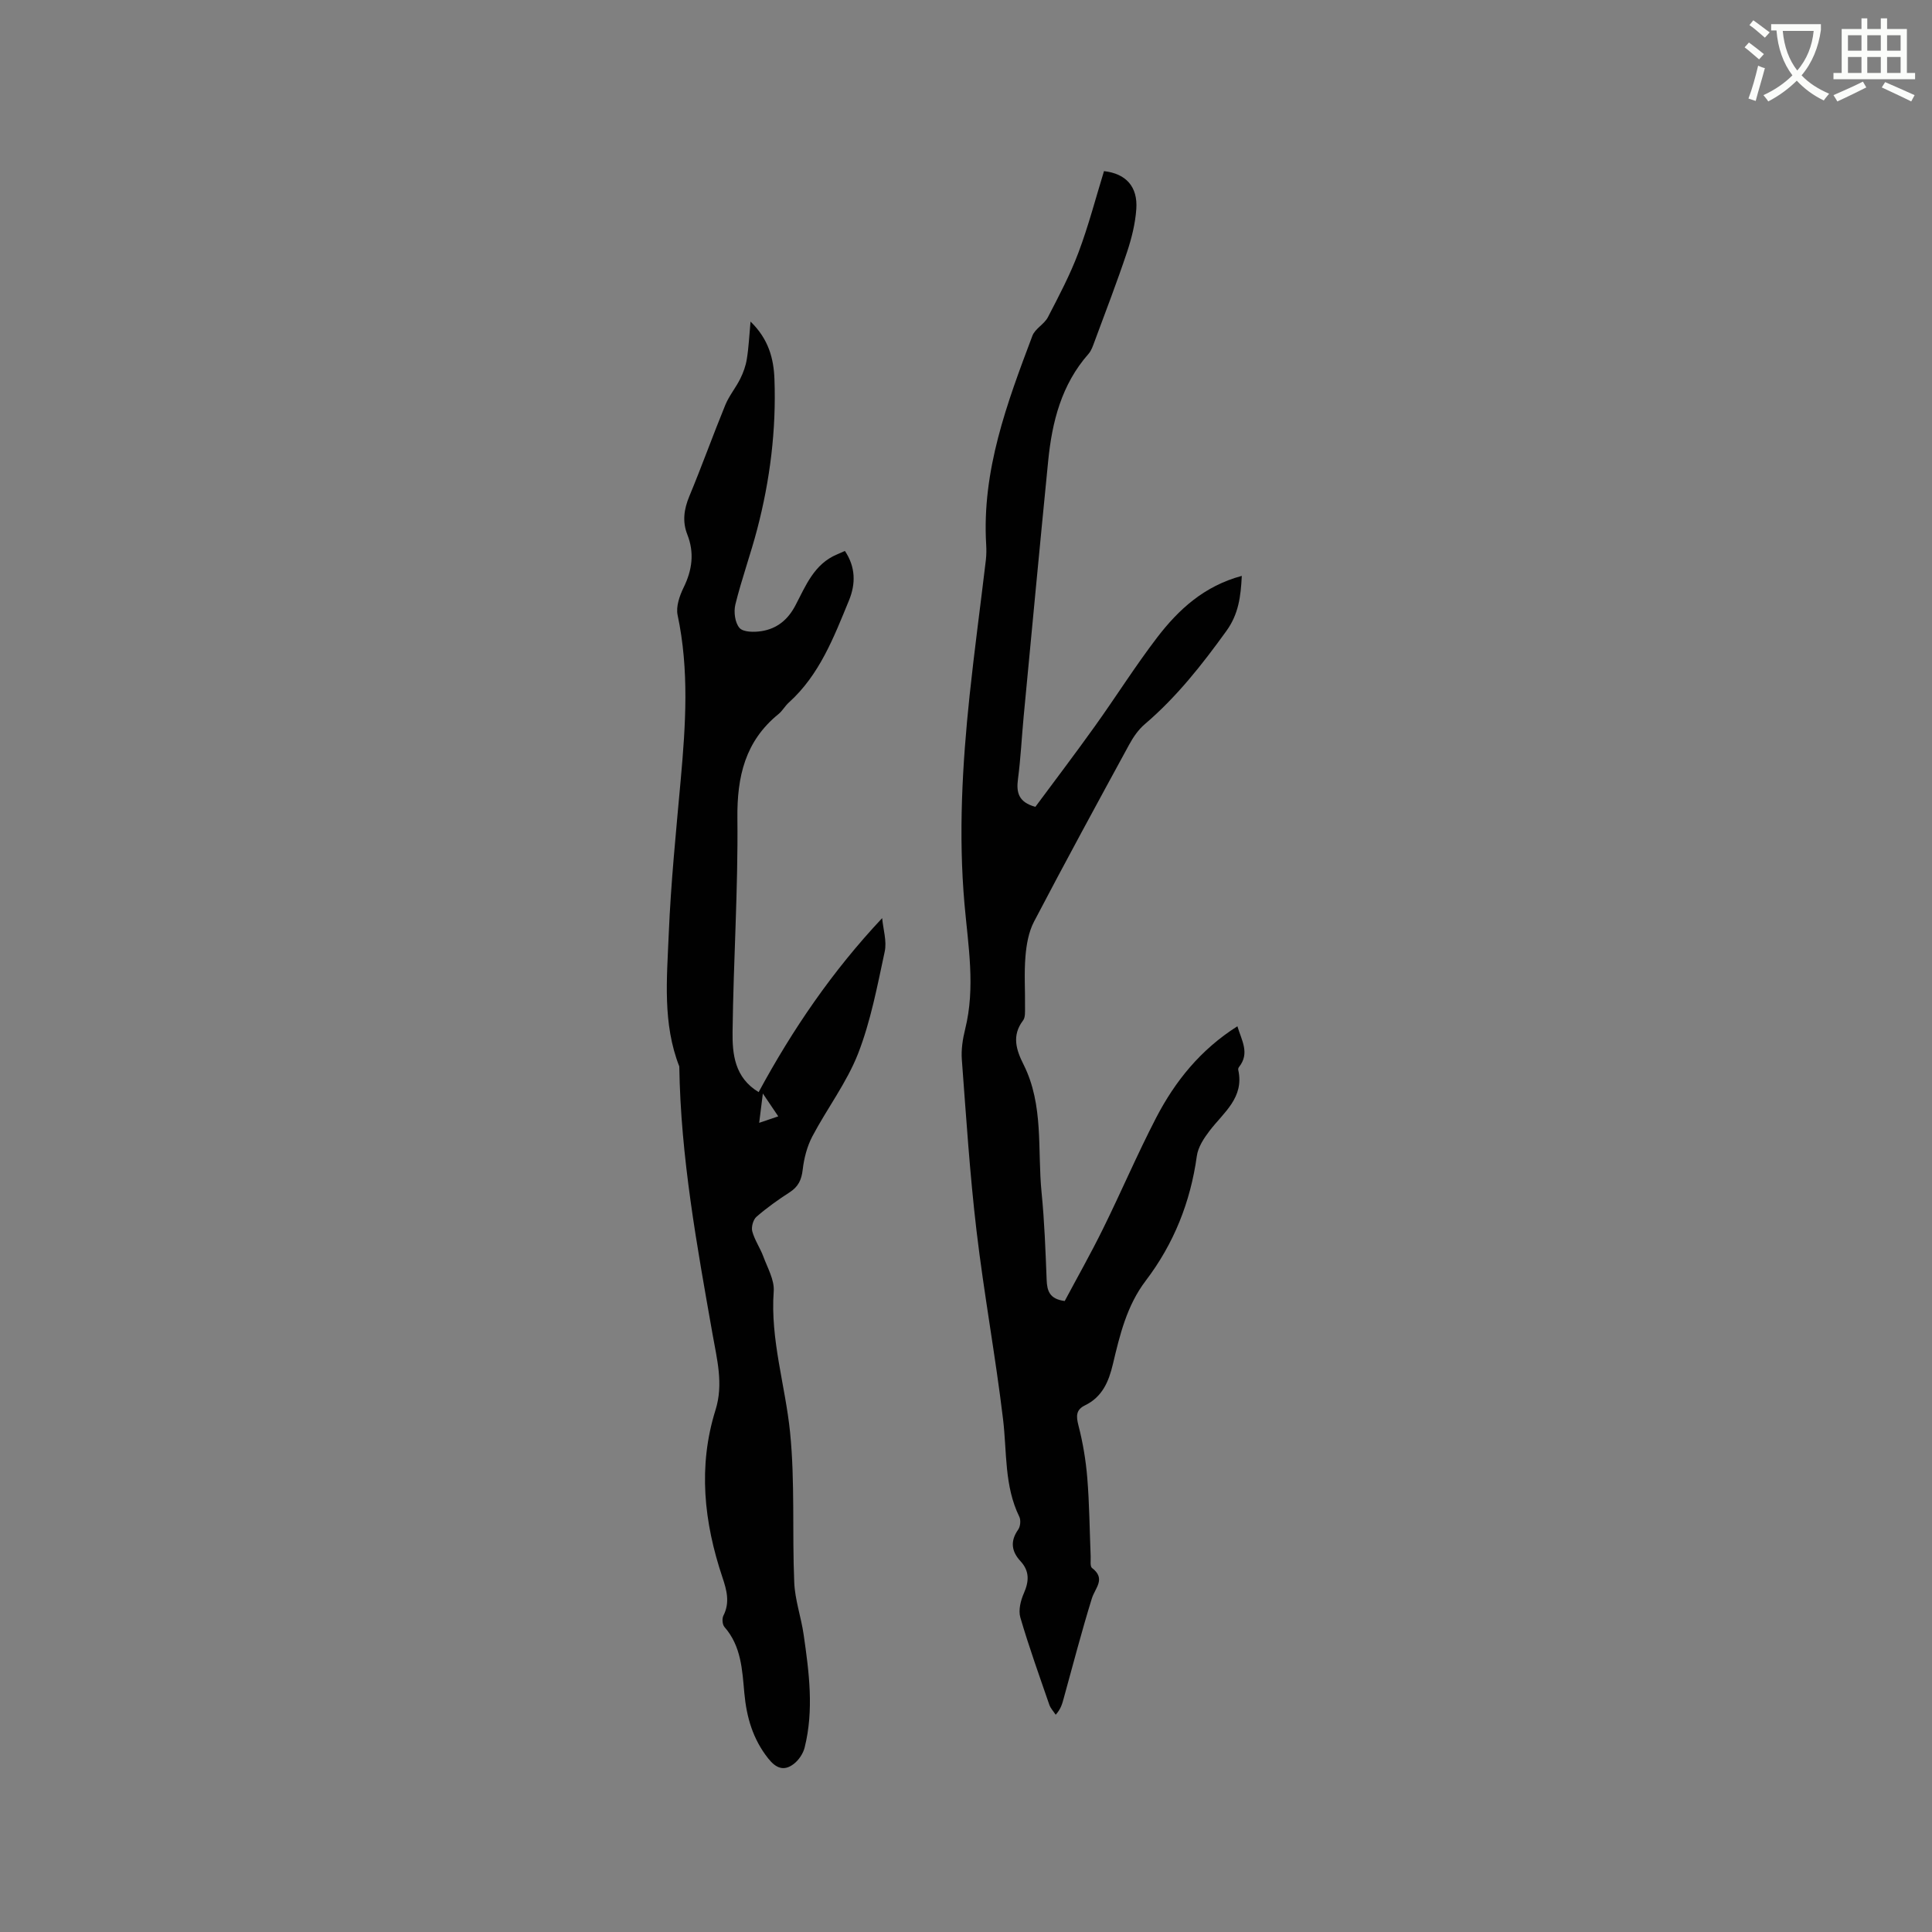 <svg enable-background="new 0 0 400 400" viewBox="0 0 400 400" xmlns="http://www.w3.org/2000/svg"><rect x="0" y="0" width="400" height="400" fill="#808080" stroke="none"/><path d="m362.1 8.8c1.1.8 2.1 1.6 3.1 2.4l-1 1.1c-1.3-1.1-2.3-2-3-2.5zm1.9 4.8c.5.2.9.4 1.4.5-.6 2.3-1.3 4.5-1.9 6.8l-1.5-.5c.8-2.1 1.4-4.3 2-6.8zm-1-9.4c1.3.9 2.4 1.8 3.4 2.5l-1 1.1c-1.4-1.2-2.4-2.1-3.2-2.6zm3.7 2.2v-1.4h10.3v1.2c-.5 3.6-1.8 6.8-4 9.4 1.5 1.6 3.4 2.8 5.7 3.8-.3.4-.7.8-1.1 1.4-2.3-1.1-4.1-2.5-5.6-4.1-1.6 1.6-3.6 3.1-5.9 4.3-.3-.5-.7-.9-1-1.3 2.4-1.1 4.4-2.5 6-4.1-1.9-2.5-3-5.6-3.3-9.3h-1.1zm8.8 0h-6.4c.3 3.3 1.3 6 3 8.2 2-2.3 3.1-5.1 3.4-8.2z" fill="#fbfcfa"/><path d="m385.3 3.8h1.3v2.2h2.8v-2.2h1.3v2.2h4.1v9.1h1.7v1.3h-16.9v-1.3h1.7v-9.1h4.1v-2.2zm.4 13.1.7 1.2c-1.8.9-3.8 1.9-6 2.9-.2-.4-.5-.8-.8-1.3 2.3-1 4.3-1.9 6.1-2.8zm-3.1-6.4h2.8v-3.2h-2.8zm0 4.6h2.8v-3.3h-2.8zm4-4.6h2.8v-3.2h-2.8zm0 4.6h2.8v-3.3h-2.8zm3.7 1.9c2.1.9 4.1 1.8 6.1 2.7l-.7 1.3c-2.2-1.1-4.2-2-6.1-2.9zm3.2-9.7h-2.8v3.2h2.8zm-2.8 7.8h2.8v-3.3h-2.8z" fill="#fbfcfa"/><g fill="#010101"><path d="m257.1 119.23c-.21 4.34-.69 7.94-3.18 11.39-5.04 6.99-10.31 13.69-16.9 19.31-1.33 1.13-2.4 2.69-3.24 4.24-6.64 12.18-13.27 24.36-19.7 36.65-1.12 2.14-1.57 4.76-1.77 7.2-.29 3.47-.05 6.99-.09 10.49-.01.94.09 2.12-.41 2.77-2.39 3.14-1.4 6.13.11 9.13 4.22 8.42 2.84 17.64 3.73 26.52.6 6.01.81 12.06 1.05 18.09.09 2.26.61 3.94 3.74 4.34 2.55-4.79 5.4-9.82 7.95-15 3.74-7.59 7.07-15.39 10.96-22.91 3.94-7.6 9.23-14.16 16.84-18.97.88 2.95 2.61 5.58.33 8.44-.12.15-.2.42-.15.61 1.27 5.75-3.04 8.79-5.94 12.59-1.18 1.54-2.39 3.39-2.64 5.23-1.32 9.54-4.77 18.17-10.58 25.81-3.92 5.15-5.36 11.22-6.8 17.28-.87 3.67-2.21 6.78-5.77 8.52-1.88.92-1.86 2.21-1.36 4.16.92 3.55 1.53 7.22 1.83 10.87.44 5.38.48 10.8.7 16.2.04.84-.17 2.1.29 2.45 2.91 2.23.65 4.09-.04 6.29-2.12 6.84-3.92 13.78-5.83 20.69-.3 1.07-.55 2.16-1.66 3.4-.45-.69-1.06-1.32-1.32-2.07-2.07-6-4.22-11.98-6-18.07-.44-1.5.07-3.52.74-5.04 1.08-2.48 1.18-4.57-.72-6.63-1.86-2.02-2.15-4.13-.47-6.52.46-.64.58-1.96.24-2.66-3.14-6.42-2.55-13.4-3.37-20.2-1.56-13.03-3.95-25.96-5.49-38.99-1.39-11.77-2.15-23.62-3.04-35.44-.16-2.07.17-4.26.68-6.3 2.16-8.66.63-17.28-.13-25.9-1.27-14.43-.46-28.81 1.05-43.16.99-9.37 2.26-18.72 3.37-28.08.12-1.05.13-2.12.07-3.17-.93-15.34 4.31-29.33 9.57-43.28.56-1.47 2.46-2.39 3.21-3.84 2.27-4.38 4.59-8.77 6.32-13.38 2.08-5.52 3.57-11.27 5.29-16.86 4.55.51 7.01 3.22 6.69 7.84-.21 3.02-.97 6.07-1.93 8.95-2.08 6.22-4.44 12.35-6.72 18.5-.33.88-.64 1.86-1.24 2.54-5.61 6.36-7.56 14.09-8.36 22.22-1.74 17.61-3.4 35.22-5.07 52.84-.41 4.33-.61 8.68-1.18 12.98-.37 2.78.1 4.78 3.6 5.75 4.02-5.42 8.23-10.97 12.28-16.63 4.38-6.11 8.39-12.5 12.96-18.47 4.41-5.75 9.7-10.62 17.5-12.72z"/><path d="m155.39 66.58c3.74 3.62 4.79 7.66 4.95 11.88.39 10.55-.91 20.94-3.58 31.14-1.37 5.22-3.22 10.31-4.51 15.55-.37 1.52-.09 3.78.86 4.86.78.89 3.04.9 4.55.66 3.17-.5 5.44-2.32 7.01-5.3 2.14-4.07 3.87-8.6 8.64-10.59.48-.2.95-.41 1.62-.71 2.23 3.34 2.26 6.8.83 10.27-3.14 7.62-6.08 15.38-12.45 21.12-.78.7-1.31 1.71-2.12 2.37-6.91 5.61-8.61 12.93-8.52 21.58.16 14.72-.82 29.45-1 44.18-.06 4.65.42 9.52 5.4 12.52 7.06-13.05 15.26-25.04 25.57-36.02.21 2.32 1 4.76.53 6.93-1.53 7.11-2.89 14.37-5.51 21.11-2.36 6.03-6.43 11.37-9.48 17.16-1.09 2.08-1.72 4.53-1.99 6.88-.24 2.09-.9 3.51-2.67 4.66-2.4 1.55-4.75 3.22-6.9 5.09-.69.6-1.11 2.13-.87 3.02.49 1.81 1.63 3.43 2.29 5.21.87 2.36 2.32 4.86 2.15 7.2-.73 10.02 2.41 19.49 3.39 29.23 1.03 10.27.42 20.7.86 31.05.15 3.63 1.43 7.19 1.95 10.82 1.12 7.77 2.15 15.58.2 23.37-.32 1.26-1.23 2.61-2.27 3.4-2 1.52-3.64.91-5.27-1.15-3.18-4.01-4.48-8.53-4.94-13.5-.44-4.81-.63-9.75-4.12-13.72-.43-.49-.53-1.73-.22-2.34 1.39-2.73.69-5.29-.2-7.94-3.82-11.4-5.09-22.96-1.43-34.65 1.68-5.36.3-10.49-.61-15.67-3.24-18.37-6.61-36.71-6.89-55.45-3.47-8.87-2.57-18.16-2.19-27.3.44-10.68 1.52-21.34 2.48-32 1.03-11.42 1.78-22.79-.64-34.16-.37-1.75.41-3.99 1.25-5.71 1.78-3.63 2.25-7.18.76-10.97-1.06-2.69-.69-5.24.42-7.92 2.6-6.25 4.88-12.63 7.45-18.9.78-1.9 2.16-3.55 3.08-5.4.64-1.28 1.15-2.69 1.37-4.1.39-2.34.49-4.74.77-7.76zm5.74 164.55c-1.04-1.54-1.92-2.84-3.19-4.73-.31 2.48-.51 4.07-.76 6.07 1.64-.55 2.69-.91 3.95-1.34z"/></g></svg>